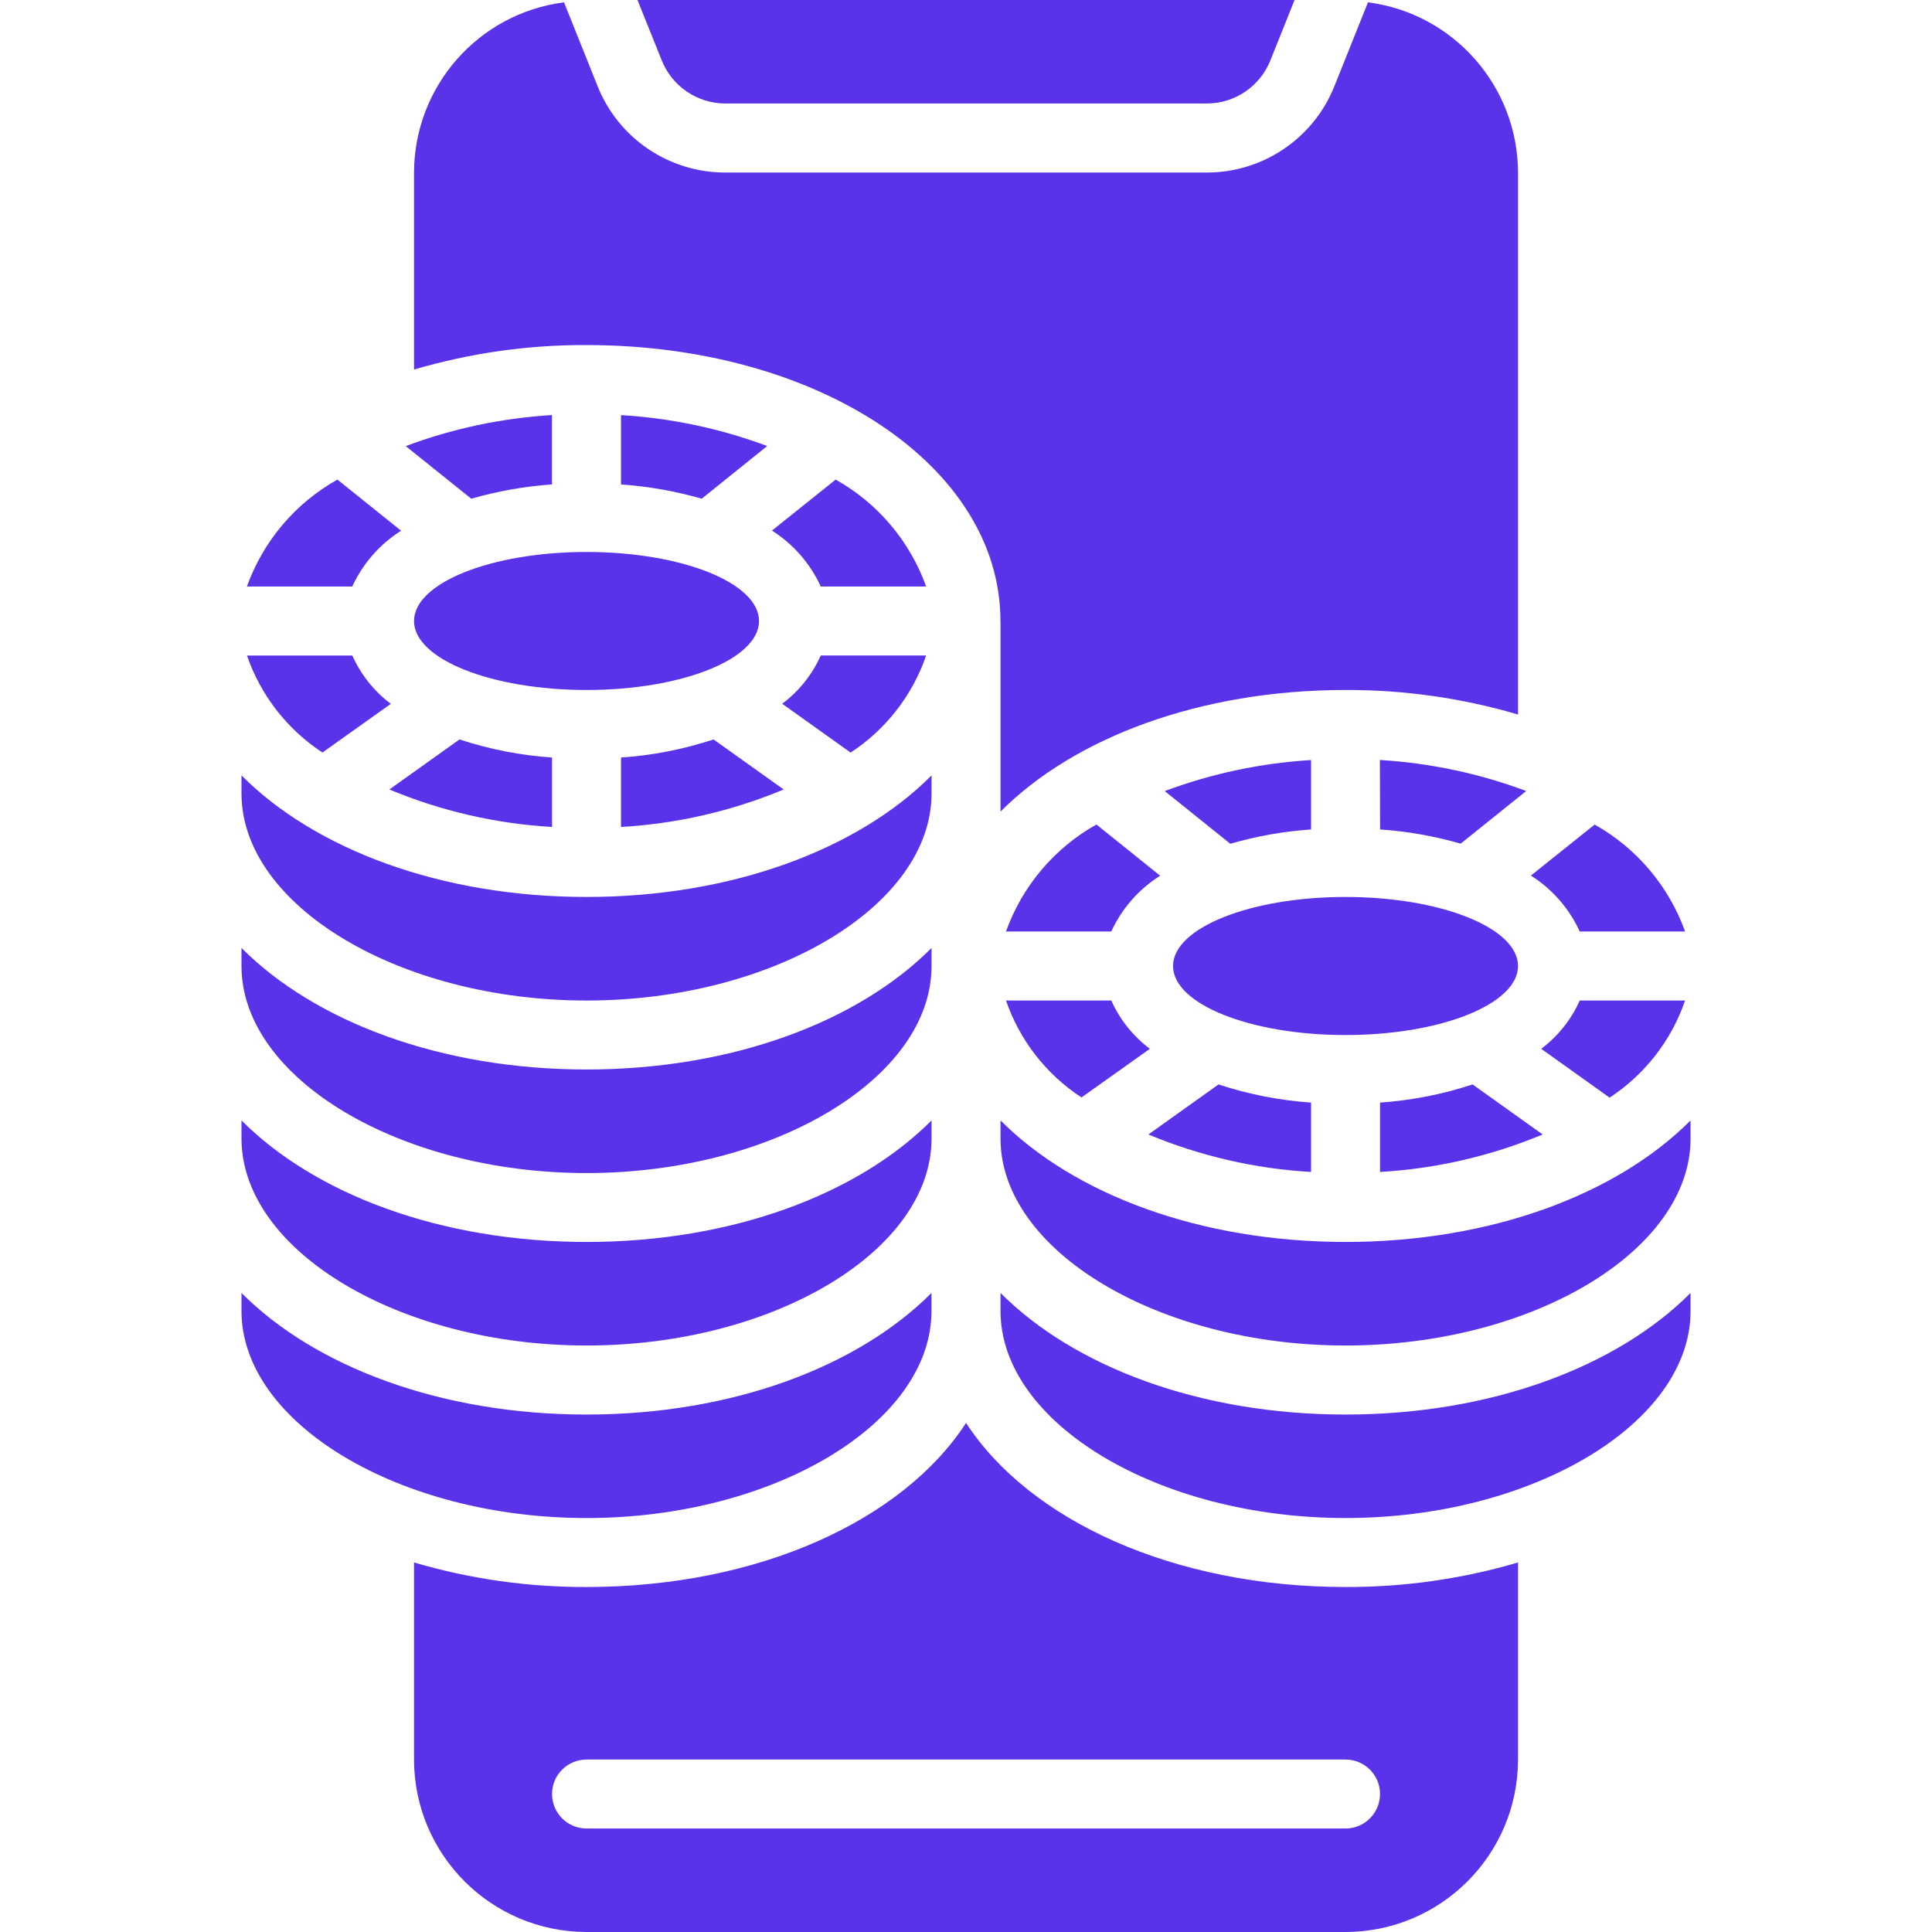 <svg width="30" height="30" viewBox="0 0 30 30" fill="none" xmlns="http://www.w3.org/2000/svg">
<path fill-rule="evenodd" clip-rule="evenodd" d="M18.015 13.598L17.025 12.803C16.372 13.169 15.874 13.759 15.621 14.464H17.256C17.42 14.107 17.683 13.807 18.015 13.598Z" fill="#5932EA"/>
<path fill-rule="evenodd" clip-rule="evenodd" d="M24.53 14.464H26.166C25.913 13.76 25.414 13.17 24.762 12.804L23.772 13.596C24.104 13.806 24.367 14.108 24.53 14.464Z" fill="#5932EA"/>
<path fill-rule="evenodd" clip-rule="evenodd" d="M20.358 12.88V11.802C19.581 11.849 18.815 12.011 18.086 12.284L19.104 13.102C19.513 12.983 19.933 12.909 20.358 12.88Z" fill="#5932EA"/>
<path fill-rule="evenodd" clip-rule="evenodd" d="M16.793 17.041L17.855 16.286C17.595 16.09 17.389 15.833 17.256 15.536H15.621C15.834 16.154 16.246 16.683 16.793 17.041Z" fill="#5932EA"/>
<path fill-rule="evenodd" clip-rule="evenodd" d="M21.429 12.88C21.853 12.908 22.273 12.983 22.681 13.1L23.699 12.283C22.97 12.01 22.204 11.848 21.427 11.801L21.43 12.88H21.429Z" fill="#5932EA"/>
<path fill-rule="evenodd" clip-rule="evenodd" d="M26.166 15.536H24.53C24.398 15.833 24.192 16.09 23.932 16.286L24.994 17.044C25.541 16.685 25.954 16.155 26.166 15.536Z" fill="#5932EA"/>
<path fill-rule="evenodd" clip-rule="evenodd" d="M22.866 16.839C22.4 16.993 21.918 17.087 21.429 17.121V18.198C22.297 18.148 23.152 17.951 23.954 17.616L22.866 16.839Z" fill="#5932EA"/>
<path fill-rule="evenodd" clip-rule="evenodd" d="M14.464 20.357V20.077C13.322 21.223 11.369 21.965 9.107 21.965C6.846 21.965 4.892 21.223 3.75 20.077V20.357C3.75 22.099 6.203 23.572 9.107 23.572C12.011 23.572 14.464 22.1 14.464 20.357Z" fill="#5932EA"/>
<path fill-rule="evenodd" clip-rule="evenodd" d="M15.536 17.398V17.678C15.536 19.42 17.989 20.893 20.893 20.893C23.797 20.893 26.251 19.421 26.251 17.678V17.398C25.109 18.544 23.155 19.285 20.893 19.285C18.632 19.285 16.679 18.544 15.536 17.398Z" fill="#5932EA"/>
<path fill-rule="evenodd" clip-rule="evenodd" d="M12.976 7.447L11.987 8.239C12.318 8.449 12.581 8.75 12.745 9.107H14.381C14.128 8.402 13.629 7.813 12.976 7.447Z" fill="#5932EA"/>
<path d="M15.001 22.095C14.018 23.608 11.779 24.643 9.108 24.643C8.201 24.646 7.299 24.518 6.429 24.262V27.322C6.431 28.8 7.629 29.998 9.108 30H20.893C22.372 29.998 23.57 28.8 23.572 27.322V24.262C22.702 24.518 21.8 24.646 20.893 24.643C18.221 24.643 15.983 23.608 15.001 22.095ZM21.429 27.857C21.429 28.153 21.189 28.393 20.893 28.393H9.108C8.812 28.393 8.572 28.153 8.572 27.857C8.572 27.561 8.812 27.322 9.108 27.322H20.893C21.189 27.322 21.429 27.561 21.429 27.857Z" fill="#5932EA"/>
<path d="M20.893 16.072C22.372 16.072 23.572 15.592 23.572 15C23.572 14.408 22.372 13.928 20.893 13.928C19.414 13.928 18.215 14.408 18.215 15C18.215 15.592 19.414 16.072 20.893 16.072Z" fill="#5932EA"/>
<path fill-rule="evenodd" clip-rule="evenodd" d="M20.358 17.121C19.869 17.087 19.386 16.993 18.921 16.839L17.832 17.616C18.635 17.951 19.489 18.148 20.358 18.198V17.121Z" fill="#5932EA"/>
<path fill-rule="evenodd" clip-rule="evenodd" d="M8.571 7.522V6.445C7.795 6.492 7.029 6.654 6.3 6.927L7.318 7.744C7.727 7.626 8.147 7.552 8.571 7.522Z" fill="#5932EA"/>
<path fill-rule="evenodd" clip-rule="evenodd" d="M9.108 15.536C12.011 15.536 14.465 14.064 14.465 12.321V12.041C13.323 13.187 11.369 13.928 9.108 13.928C6.846 13.928 4.892 13.187 3.75 12.041V12.321C3.75 14.063 6.204 15.536 9.108 15.536Z" fill="#5932EA"/>
<path fill-rule="evenodd" clip-rule="evenodd" d="M9.108 18.215C12.011 18.215 14.465 16.743 14.465 15V14.72C13.323 15.866 11.369 16.607 9.108 16.607C6.846 16.607 4.892 15.866 3.75 14.72V15C3.75 16.742 6.204 18.215 9.108 18.215Z" fill="#5932EA"/>
<path fill-rule="evenodd" clip-rule="evenodd" d="M5.007 11.685L6.069 10.929C5.809 10.734 5.603 10.476 5.471 10.179H3.835C4.048 10.797 4.46 11.327 5.007 11.685Z" fill="#5932EA"/>
<path fill-rule="evenodd" clip-rule="evenodd" d="M15.536 20.077V20.357C15.536 22.099 17.989 23.572 20.893 23.572C23.797 23.572 26.251 22.1 26.251 20.357V20.077C25.109 21.223 23.155 21.965 20.893 21.965C18.632 21.965 16.679 21.223 15.536 20.077Z" fill="#5932EA"/>
<path fill-rule="evenodd" clip-rule="evenodd" d="M9.108 20.893C12.011 20.893 14.465 19.421 14.465 17.678V17.398C13.323 18.544 11.369 19.285 9.108 19.285C6.846 19.285 4.892 18.544 3.75 17.398V17.678C3.75 19.42 6.204 20.893 9.108 20.893Z" fill="#5932EA"/>
<path fill-rule="evenodd" clip-rule="evenodd" d="M6.228 8.241L5.239 7.447C4.586 7.813 4.087 8.403 3.834 9.107H5.47C5.634 8.751 5.897 8.45 6.228 8.241Z" fill="#5932EA"/>
<path d="M9.108 10.714C10.587 10.714 11.786 10.235 11.786 9.643C11.786 9.051 10.587 8.571 9.108 8.571C7.629 8.571 6.429 9.051 6.429 9.643C6.429 10.235 7.629 10.714 9.108 10.714Z" fill="#5932EA"/>
<path fill-rule="evenodd" clip-rule="evenodd" d="M8.572 12.841V11.763C8.083 11.73 7.6 11.635 7.135 11.482L6.046 12.259C6.849 12.594 7.703 12.791 8.572 12.841Z" fill="#5932EA"/>
<path fill-rule="evenodd" clip-rule="evenodd" d="M11.267 1.607H18.733C19.172 1.609 19.567 1.342 19.728 0.934L20.102 0H9.899L10.274 0.934C10.435 1.341 10.829 1.608 11.267 1.607Z" fill="#5932EA"/>
<path fill-rule="evenodd" clip-rule="evenodd" d="M15.536 9.643V12.602C16.678 11.456 18.631 10.714 20.893 10.714C21.8 10.711 22.702 10.839 23.572 11.095V2.679C23.567 1.338 22.571 0.208 21.242 0.036L20.723 1.332C20.4 2.148 19.61 2.682 18.733 2.679H11.267C10.39 2.682 9.6 2.148 9.277 1.332L8.758 0.036C7.429 0.208 6.433 1.338 6.429 2.679V5.738C7.298 5.483 8.201 5.354 9.107 5.358C12.712 5.358 15.535 7.24 15.535 9.643L15.536 9.643Z" fill="#5932EA"/>
<path fill-rule="evenodd" clip-rule="evenodd" d="M14.381 10.178H12.745C12.612 10.475 12.406 10.733 12.146 10.928L13.208 11.686C13.755 11.328 14.169 10.798 14.381 10.178Z" fill="#5932EA"/>
<path fill-rule="evenodd" clip-rule="evenodd" d="M9.643 6.445V7.523C10.068 7.552 10.487 7.626 10.896 7.744L11.913 6.926C11.185 6.654 10.42 6.492 9.643 6.446V6.445Z" fill="#5932EA"/>
<path fill-rule="evenodd" clip-rule="evenodd" d="M11.08 11.482C10.615 11.635 10.132 11.73 9.643 11.763V12.841C10.512 12.791 11.366 12.594 12.169 12.259L11.08 11.482Z" fill="#5932EA"/>
</svg>
